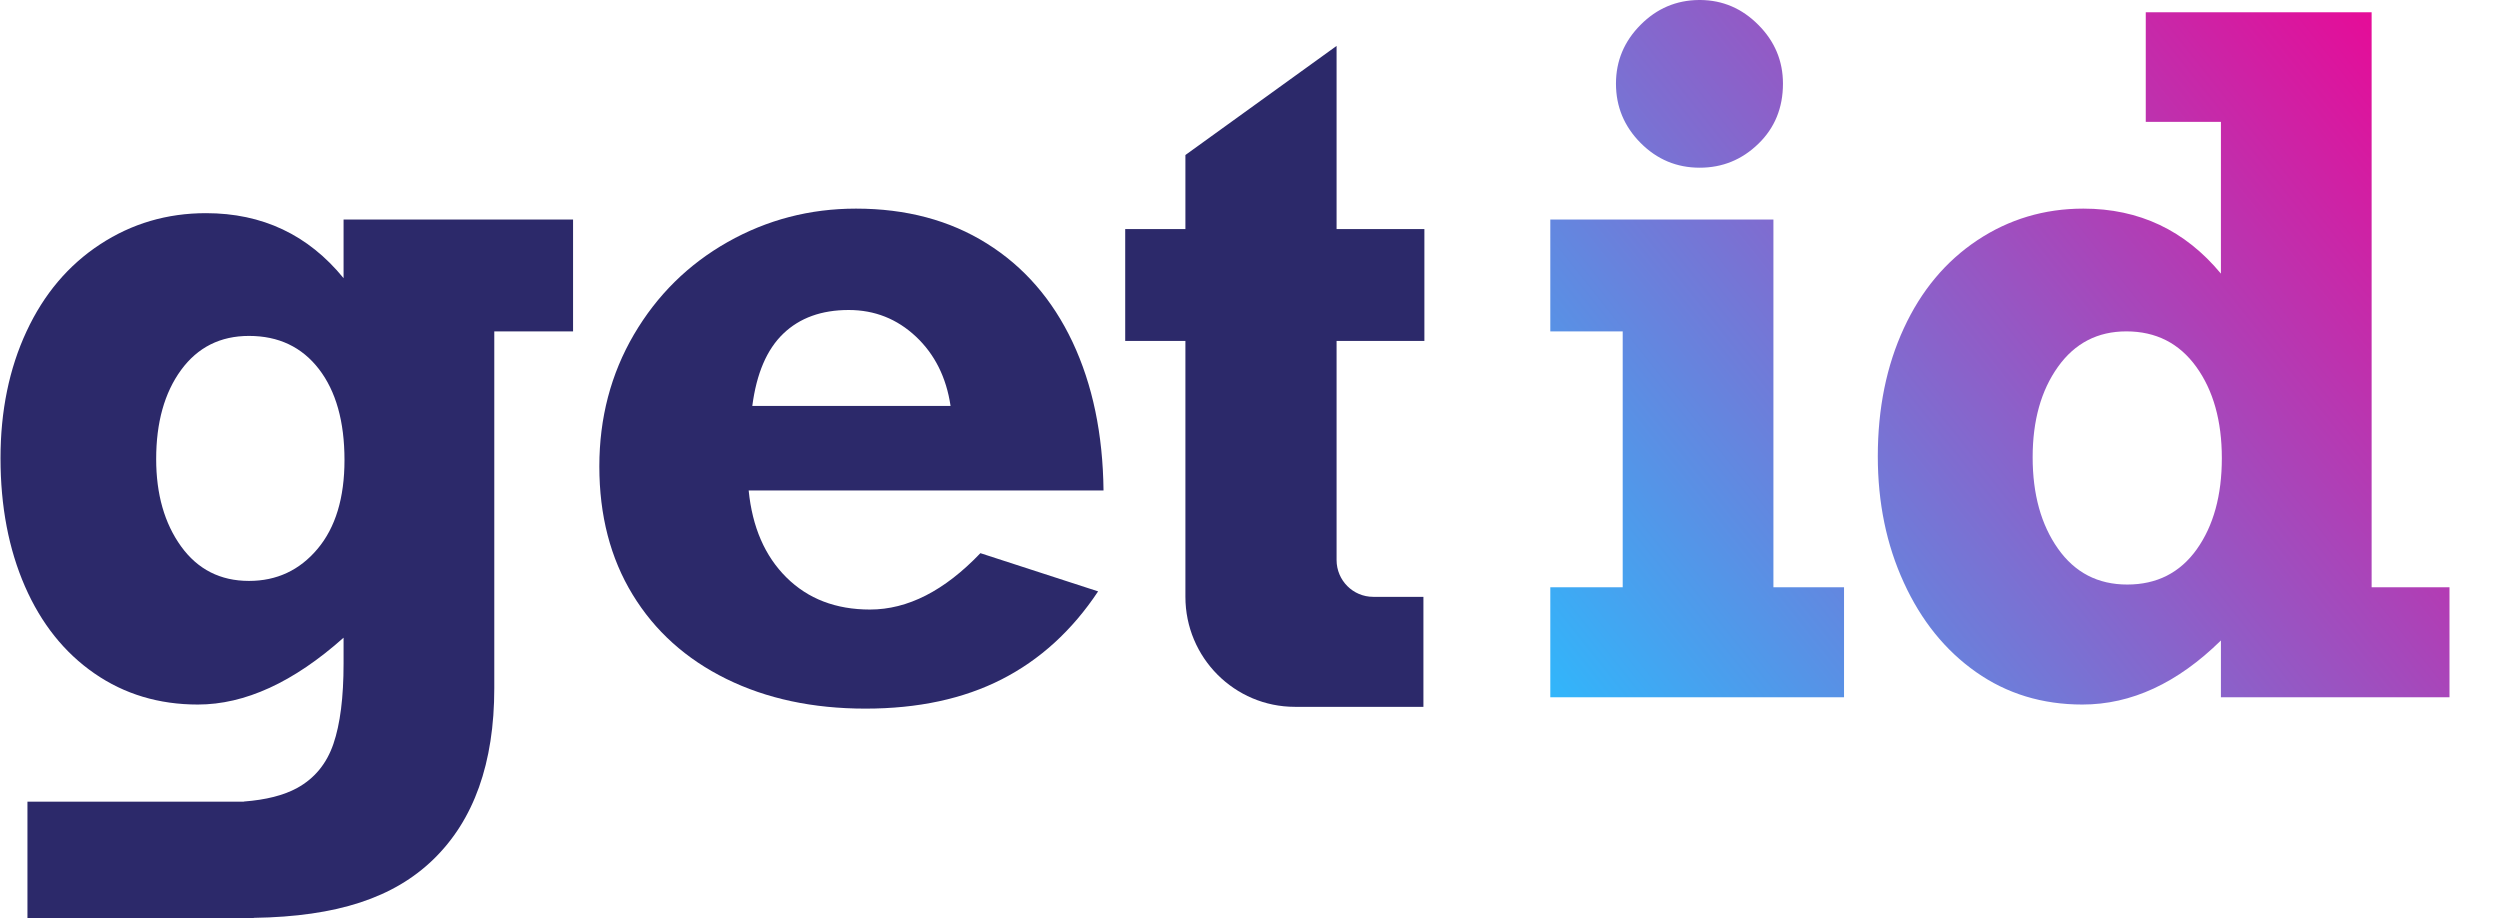 <svg width="49" height="18" viewBox="0 0 49 18" fill="none" xmlns="http://www.w3.org/2000/svg">
    <path fill-rule="evenodd" clip-rule="evenodd" d="M6.224 10.758C5.872 11.177 5.424 11.386 4.88 11.386C4.318 11.386 3.875 11.16 3.549 10.709C3.224 10.258 3.061 9.687 3.061 8.998C3.061 8.28 3.224 7.698 3.549 7.252C3.875 6.807 4.318 6.584 4.88 6.584C5.46 6.584 5.917 6.801 6.251 7.234C6.585 7.668 6.752 8.262 6.752 9.016C6.752 9.759 6.576 10.339 6.224 10.758ZM6.734 4.303V5.452C6.042 4.603 5.143 4.178 4.037 4.178C3.274 4.178 2.583 4.382 1.962 4.789C1.341 5.196 0.86 5.764 0.52 6.495C0.18 7.225 0.01 8.054 0.01 8.98C0.01 9.925 0.17 10.762 0.489 11.493C0.808 12.223 1.262 12.792 1.851 13.199C2.439 13.606 3.115 13.809 3.878 13.809C4.8 13.809 5.753 13.373 6.734 12.499V13.007C6.734 13.667 6.668 14.191 6.535 14.58C6.402 14.969 6.165 15.257 5.825 15.444C5.561 15.589 5.212 15.677 4.779 15.71V15.713H0.538V17.995H4.973V17.99C6.616 17.965 7.72 17.593 8.491 16.847C9.289 16.075 9.688 14.955 9.688 13.489V6.495H11.232V4.303H6.734Z" fill="#2C296A"/>
    <path fill-rule="evenodd" clip-rule="evenodd" d="M16.635 6.076C16.102 6.076 15.675 6.23 15.353 6.539C15.03 6.848 14.828 7.32 14.745 7.956H18.631C18.548 7.398 18.322 6.945 17.952 6.597C17.582 6.25 17.143 6.076 16.635 6.076ZM21.629 9.613H14.674C14.745 10.332 14.992 10.9 15.415 11.319C15.838 11.738 16.383 11.947 17.052 11.947C17.791 11.947 18.512 11.579 19.216 10.842L21.523 11.591C21.014 12.357 20.384 12.932 19.633 13.315C18.882 13.698 17.992 13.889 16.963 13.889C15.934 13.889 15.025 13.695 14.235 13.306C13.445 12.917 12.833 12.366 12.399 11.653C11.964 10.94 11.747 10.103 11.747 9.141C11.747 8.191 11.973 7.329 12.425 6.557C12.878 5.785 13.49 5.181 14.262 4.744C15.034 4.308 15.872 4.089 16.777 4.089C17.758 4.089 18.613 4.316 19.34 4.771C20.068 5.225 20.628 5.87 21.022 6.704C21.415 7.539 21.617 8.508 21.629 9.613Z" fill="#2C296A"/>
    <path fill-rule="evenodd" clip-rule="evenodd" d="M27.918 6.682V4.49H26.197V0.9L23.234 3.038V4.49H22.054V6.682H23.234V11.698C23.234 12.889 24.195 13.854 25.381 13.854H26.197H27.899V11.698H26.915C26.518 11.698 26.197 11.375 26.197 10.977V6.682H27.918Z" fill="#2C296A"/>
    <path fill-rule="evenodd" clip-rule="evenodd" d="M32.156 0.486C32.474 0.166 32.855 0.004 33.297 0H33.33C33.766 0.004 34.144 0.166 34.462 0.486C34.785 0.809 34.946 1.194 34.946 1.639C34.946 2.114 34.785 2.508 34.462 2.82C34.14 3.132 33.757 3.287 33.314 3.287C32.864 3.287 32.478 3.126 32.156 2.802C31.834 2.478 31.673 2.091 31.673 1.639C31.673 1.194 31.834 0.809 32.156 0.486ZM30.386 6.495V4.303H34.759V11.511H36.143V13.667H30.386V11.511H31.805V6.495H30.386ZM42.057 2.388V0.241H46.484V11.511H48.01V13.667H43.53V12.553C42.678 13.39 41.773 13.809 40.815 13.809C40.029 13.809 39.334 13.597 38.73 13.172C38.127 12.748 37.656 12.164 37.316 11.421C36.975 10.679 36.805 9.854 36.805 8.945C36.805 8.006 36.975 7.169 37.316 6.432C37.656 5.696 38.136 5.121 38.757 4.708C39.378 4.296 40.07 4.089 40.833 4.089C41.927 4.089 42.826 4.514 43.53 5.363V2.388H42.057ZM39.84 8.963C39.84 9.687 40.005 10.284 40.336 10.753C40.667 11.223 41.12 11.457 41.694 11.457C42.273 11.457 42.727 11.227 43.056 10.767C43.384 10.306 43.548 9.711 43.548 8.98C43.548 8.25 43.381 7.653 43.047 7.19C42.712 6.726 42.256 6.495 41.676 6.495C41.114 6.495 40.667 6.726 40.336 7.19C40.005 7.653 39.84 8.244 39.84 8.963Z" fill="url(#paint0_linear)"/>
    <defs>
        <linearGradient id="paint0_linear" x1="48.147" y1="1.19205e-07" x2="30.602" y2="13.947" gradientUnits="userSpaceOnUse">
            <stop stop-color="#F20091"/>
            <stop offset="1" stop-color="#31B6FB"/>
        </linearGradient>
    </defs>
</svg>
